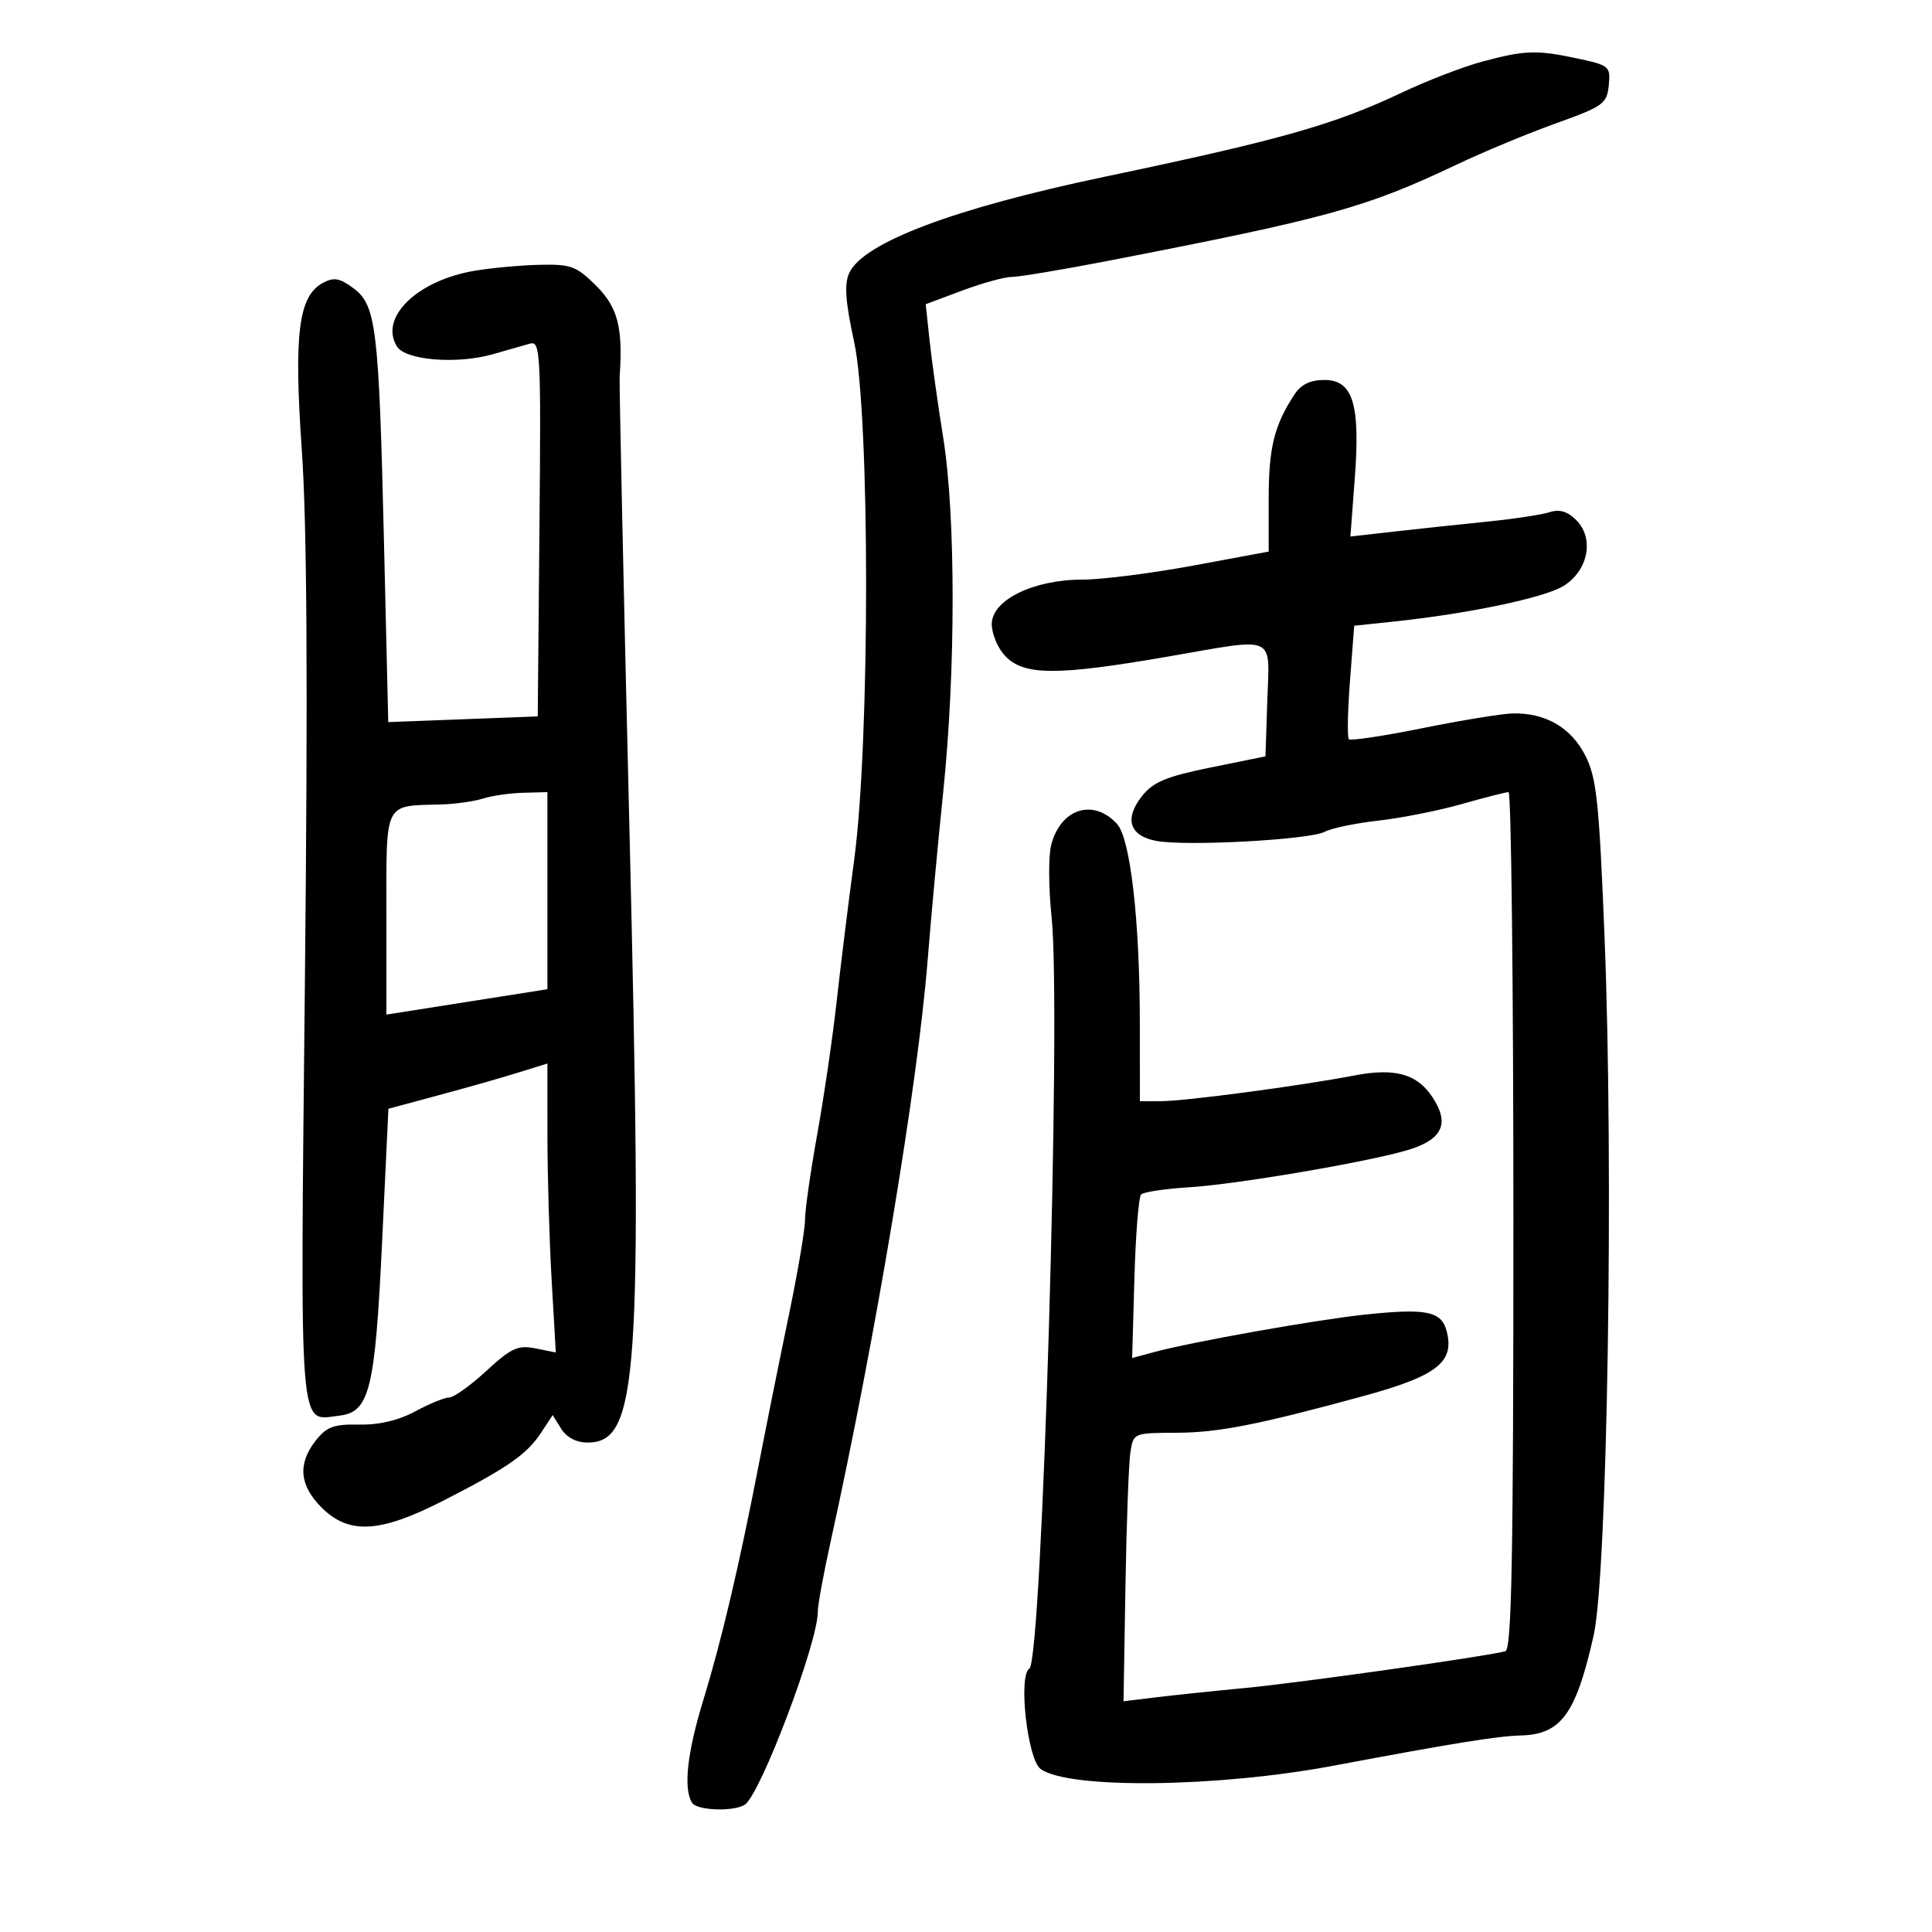 <svg xmlns="http://www.w3.org/2000/svg" width="300" height="300" viewBox="0 0 300 300" version="1.1">
	<path d="M 230.135 9.575 C 227.185 10.368, 221.560 12.539, 217.635 14.398 C 207.136 19.371, 198.803 21.729, 171.500 27.453 C 148.135 32.352, 134.015 37.678, 131.861 42.406 C 131.076 44.128, 131.272 46.843, 132.633 53.106 C 135.105 64.481, 135.108 115.160, 132.638 133.500 C 131.750 140.100, 130.525 150, 129.917 155.500 C 129.308 161, 127.953 170.266, 126.905 176.092 C 125.857 181.918, 125 187.919, 125 189.428 C 125 190.937, 123.861 197.645, 122.468 204.336 C 121.076 211.026, 119.021 221.225, 117.903 227 C 114.792 243.061, 112.067 254.653, 109.212 263.976 C 106.700 272.180, 106.091 277.720, 107.458 279.932 C 108.205 281.141, 113.904 281.351, 115.647 280.235 C 118.065 278.686, 127.027 255.011, 126.984 250.285 C 126.975 249.303, 127.861 244.450, 128.953 239.500 C 135.960 207.728, 142.514 168.448, 144.052 149 C 144.552 142.675, 145.636 130.975, 146.461 123 C 148.409 104.163, 148.411 80.162, 146.467 68 C 145.631 62.775, 144.677 55.966, 144.346 52.870 L 143.744 47.240 149.409 45.120 C 152.526 43.954, 156.001 43, 157.132 43 C 158.263 43, 165.108 41.852, 172.344 40.449 C 206.121 33.898, 212.145 32.234, 226.098 25.600 C 230.277 23.613, 237.252 20.714, 241.598 19.156 C 248.954 16.521, 249.521 16.113, 249.806 13.258 C 250.100 10.313, 249.908 10.146, 245.007 9.095 C 238.610 7.723, 236.802 7.781, 230.135 9.575 M 73.729 42.038 C 64.762 43.546, 58.830 49.319, 61.641 53.803 C 62.984 55.945, 70.939 56.592, 76.500 55.010 C 78.700 54.384, 81.294 53.644, 82.265 53.364 C 83.928 52.885, 84.015 54.554, 83.765 82.049 L 83.500 111.243 71.894 111.685 L 60.288 112.128 59.628 84.314 C 58.833 50.801, 58.424 47.393, 54.875 44.751 C 52.758 43.174, 51.845 43.013, 50.159 43.915 C 46.339 45.959, 45.604 51.787, 46.871 70 C 47.670 81.478, 47.816 106.436, 47.350 152 C 46.613 224.186, 46.327 220.553, 52.682 219.822 C 57.390 219.281, 58.242 215.823, 59.332 192.834 L 60.313 172.167 66.406 170.527 C 73.724 168.556, 77.421 167.502, 81.750 166.153 L 85 165.140 85.005 176.320 C 85.007 182.469, 85.301 192.565, 85.658 198.756 L 86.306 210.011 83.151 209.380 C 80.421 208.834, 79.392 209.306, 75.520 212.875 C 73.059 215.144, 70.465 217, 69.758 217 C 69.050 217, 66.677 217.969, 64.485 219.152 C 61.885 220.557, 58.859 221.271, 55.777 221.210 C 51.832 221.130, 50.722 221.539, 49.027 223.692 C 46.199 227.288, 46.489 230.642, 49.923 234.077 C 54.164 238.318, 58.974 238.057, 68.772 233.054 C 78.759 227.953, 81.813 225.835, 84.017 222.475 L 85.816 219.732 87.148 221.866 C 87.982 223.200, 89.507 224, 91.217 224 C 99.129 224, 99.806 214.070, 97.729 128.394 C 96.823 91.052, 96.144 59.600, 96.220 58.500 C 96.743 50.861, 95.942 47.742, 92.600 44.400 C 89.534 41.334, 88.675 41.012, 83.850 41.118 C 80.907 41.182, 76.353 41.596, 73.729 42.038 M 201.005 61.250 C 197.861 66.043, 197 69.523, 197 77.439 L 197 85.649 185.250 87.828 C 178.787 89.026, 171.055 90.005, 168.066 90.003 C 160.480 89.999, 154 93.176, 154 96.901 C 154 98.398, 154.918 100.608, 156.039 101.811 C 158.946 104.932, 164.054 104.955, 181.500 101.929 C 198.402 98.997, 197.130 98.431, 196.789 108.723 L 196.500 117.447 188 119.173 C 181.153 120.563, 179.086 121.416, 177.373 123.561 C 174.528 127.123, 175.360 129.789, 179.562 130.578 C 184.169 131.442, 203.388 130.398, 205.705 129.158 C 206.746 128.601, 210.501 127.820, 214.049 127.422 C 217.597 127.025, 223.424 125.867, 226.997 124.850 C 230.570 123.832, 233.833 123, 234.247 123 C 234.661 123, 235 152.939, 235 189.531 C 235 241.907, 234.734 256.136, 233.750 256.406 C 230.876 257.196, 201.809 261.303, 193.500 262.094 C 188.550 262.564, 182.241 263.225, 179.480 263.561 L 174.460 264.173 174.759 246.337 C 174.923 236.526, 175.269 227.150, 175.527 225.500 C 175.995 222.512, 176.024 222.500, 182.748 222.477 C 189.139 222.456, 195.363 221.235, 211.500 216.837 C 223.087 213.679, 225.859 211.559, 224.658 206.773 C 223.860 203.593, 221.544 203.112, 211.926 204.133 C 204.276 204.944, 185.078 208.362, 179.149 209.967 L 175.798 210.875 176.149 198.520 C 176.342 191.725, 176.812 185.853, 177.194 185.472 C 177.576 185.091, 180.951 184.589, 184.694 184.357 C 191.952 183.906, 211.928 180.516, 218.408 178.635 C 223.583 177.132, 224.987 174.852, 222.964 171.241 C 220.511 166.864, 217.021 165.702, 210.256 167.007 C 202 168.600, 184.066 170.982, 180.250 170.992 L 177 171 176.992 158.750 C 176.983 142.942, 175.527 130.239, 173.463 127.959 C 169.810 123.923, 164.695 125.537, 163.231 131.189 C 162.789 132.894, 162.816 137.936, 163.290 142.394 C 164.825 156.818, 161.835 257.866, 159.837 259.101 C 158.086 260.183, 159.542 273.187, 161.581 274.681 C 165.877 277.828, 188.948 277.578, 207 274.189 C 225.795 270.660, 232.437 269.588, 236.170 269.482 C 242.412 269.304, 244.704 266.159, 247.451 254 C 249.611 244.435, 250.598 181.354, 249.149 145.384 C 248.299 124.291, 247.922 120.767, 246.141 117.277 C 243.928 112.938, 239.918 110.641, 234.811 110.786 C 233.133 110.834, 226.851 111.864, 220.852 113.074 C 214.852 114.285, 209.723 115.056, 209.454 114.787 C 209.185 114.519, 209.262 110.443, 209.624 105.731 L 210.282 97.164 216.391 96.520 C 227.954 95.301, 239.737 92.838, 242.739 91.013 C 246.619 88.653, 247.611 83.611, 244.757 80.757 C 243.408 79.408, 242.156 79.032, 240.658 79.524 C 239.471 79.914, 235.125 80.574, 231 80.991 C 226.875 81.409, 220.393 82.101, 216.595 82.529 L 209.690 83.308 210.365 74.361 C 211.243 62.729, 210.097 59, 205.643 59 C 203.468 59, 202.020 59.702, 201.005 61.250 M 75 124 C 73.625 124.440, 70.700 124.852, 68.500 124.914 C 59.533 125.168, 60 124.236, 60 141.889 L 60 157.546 72.500 155.576 L 85 153.605 85 138.303 L 85 123 81.250 123.100 C 79.188 123.155, 76.375 123.560, 75 124" stroke="none" fill="black" fill-rule="evenodd"/>
</svg>